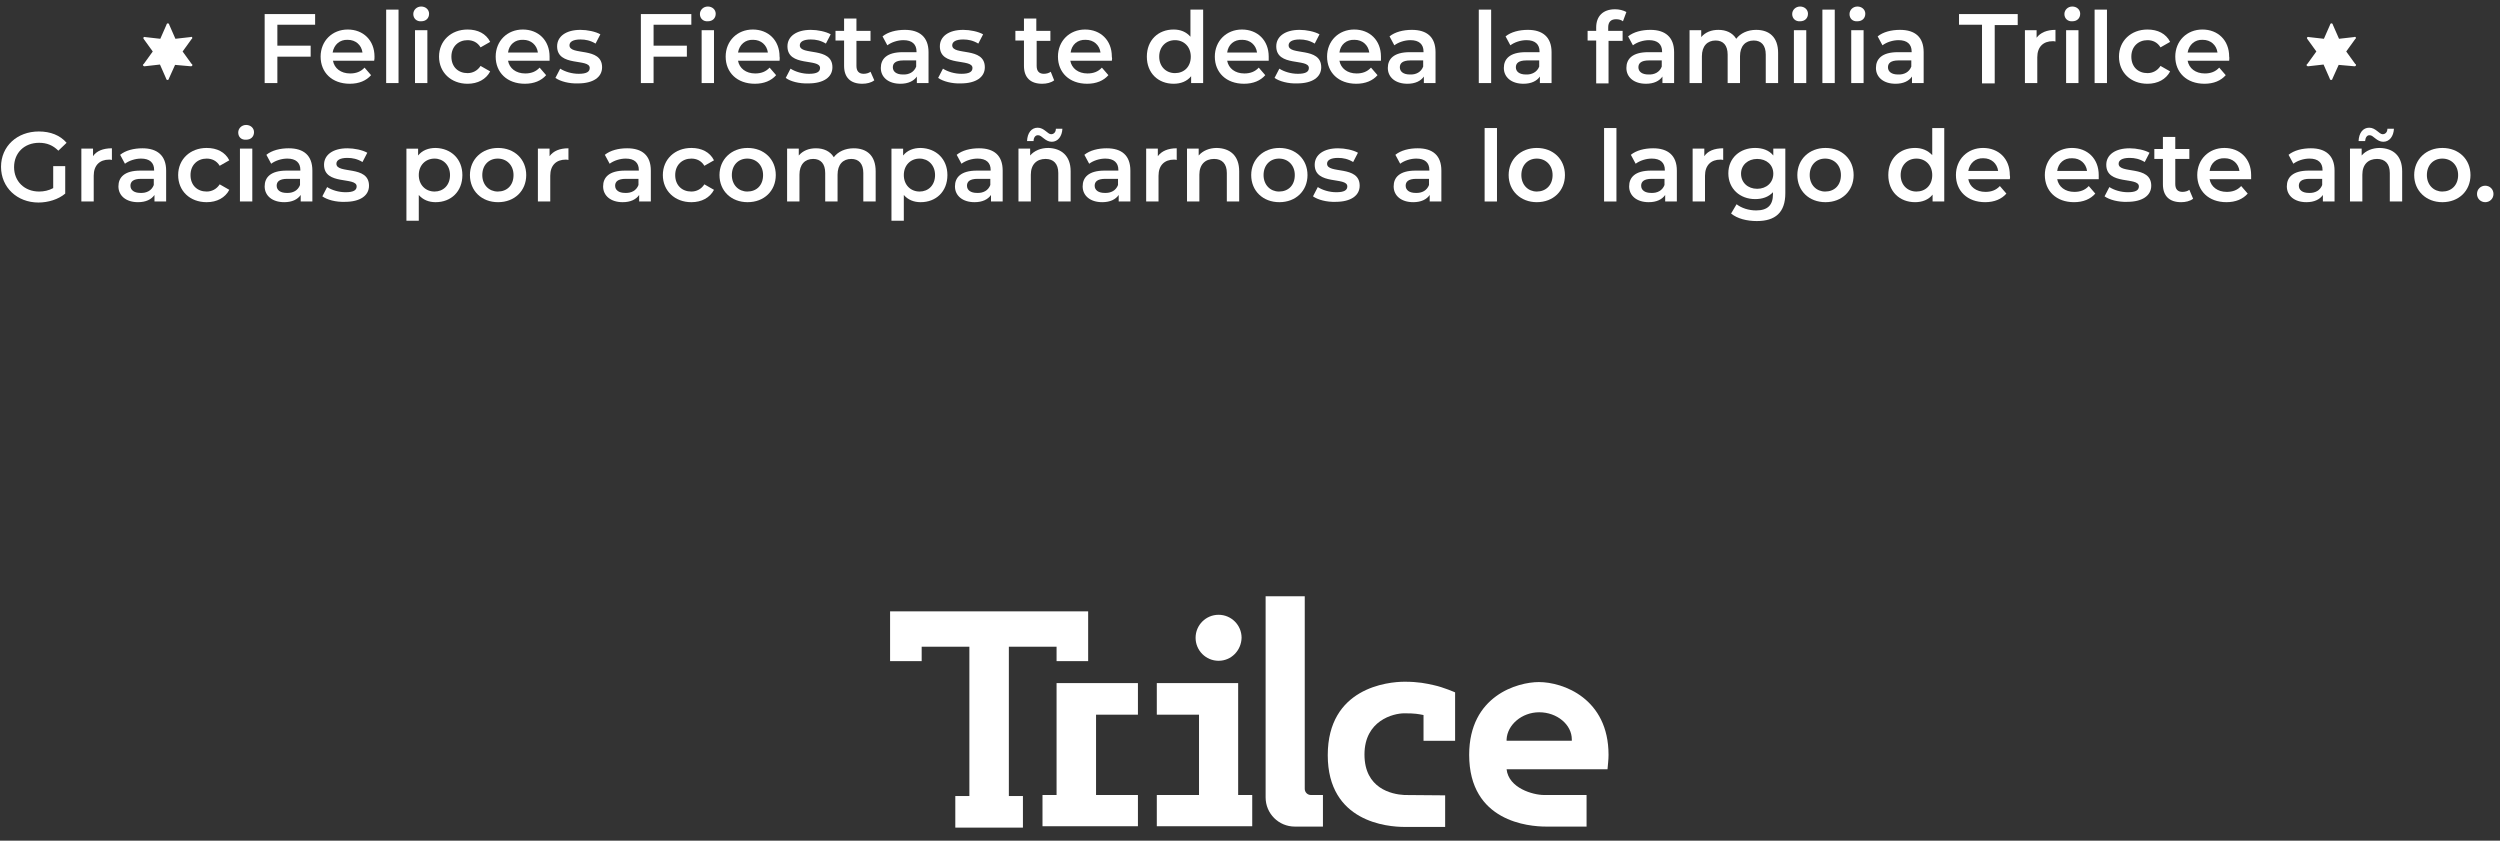<?xml version="1.0" encoding="utf-8"?>
<!-- Generator: Adobe Illustrator 22.0.1, SVG Export Plug-In . SVG Version: 6.00 Build 0)  -->
<svg version="1.1" id="Capa_1" xmlns="http://www.w3.org/2000/svg" xmlns:xlink="http://www.w3.org/1999/xlink" x="0px" y="0px"
	 viewBox="0 0 728.3 244.9" style="enable-background:new 0 0 728.3 244.9;" xml:space="preserve">
<rect x="0" y="0" width="728.3" height="244.9" fill="#333333" stroke="none"/>
<style type="text/css">
	.st0{enable-background:new    ;}
	.st1{fill:#FFFFFF;}
</style>
<g>
	<g>
		<g class="st0">
			<path class="st1" d="M80.8,7.2v6.1h9.7v3.2h-9.7v7.7h-3.7V4.1h14.7v3.1H80.8z"/>
			<path class="st1" d="M109,17.7H97c0.4,2.2,2.3,3.7,5,3.7c1.7,0,3.1-0.5,4.2-1.7l1.9,2.2c-1.4,1.6-3.5,2.5-6.2,2.5
				c-5.2,0-8.5-3.3-8.5-7.9s3.4-7.9,7.9-7.9s7.8,3.1,7.8,7.9C109.1,16.9,109.1,17.3,109,17.7z M96.9,15.3h8.7
				c-0.3-2.2-2-3.7-4.3-3.7C99,11.5,97.3,13,96.9,15.3z"/>
			<path class="st1" d="M112.5,2.8h3.6v21.4h-3.6V2.8z"/>
			<path class="st1" d="M120.4,4.1c0-1.2,1-2.2,2.3-2.2S125,2.8,125,4c0,1.3-0.9,2.2-2.3,2.2C121.4,6.3,120.4,5.4,120.4,4.1z
				 M120.9,8.8h3.6v15.4h-3.6V8.8z"/>
			<path class="st1" d="M127.9,16.5c0-4.6,3.5-7.9,8.3-7.9c3,0,5.4,1.2,6.6,3.6l-2.8,1.6c-0.9-1.5-2.3-2.1-3.8-2.1
				c-2.6,0-4.7,1.8-4.7,4.8s2,4.8,4.7,4.8c1.5,0,2.9-0.7,3.8-2.1l2.8,1.6c-1.2,2.3-3.6,3.6-6.6,3.6
				C131.4,24.4,127.9,21.1,127.9,16.5z"/>
			<path class="st1" d="M160.1,17.7H148c0.4,2.2,2.3,3.7,5,3.7c1.7,0,3.1-0.5,4.2-1.7l1.9,2.2c-1.4,1.6-3.5,2.5-6.2,2.5
				c-5.2,0-8.5-3.3-8.5-7.9s3.4-7.9,7.9-7.9s7.8,3.1,7.8,7.9C160.1,16.9,160.1,17.3,160.1,17.7z M148,15.3h8.7
				c-0.3-2.2-2-3.7-4.3-3.7C150,11.5,148.3,13,148,15.3z"/>
			<path class="st1" d="M161.8,22.7l1.4-2.7c1.4,0.9,3.4,1.5,5.4,1.5c2.3,0,3.2-0.6,3.2-1.7c0-2.9-9.5-0.2-9.5-6.3
				c0-2.9,2.6-4.8,6.8-4.8c2,0,4.4,0.5,5.8,1.3l-1.4,2.7c-1.5-0.9-2.9-1.2-4.4-1.2c-2.2,0-3.2,0.7-3.2,1.7c0,3.1,9.5,0.3,9.5,6.4
				c0,2.9-2.6,4.7-7,4.7C165.8,24.4,163.2,23.7,161.8,22.7z"/>
			<path class="st1" d="M190.4,7.2v6.1h9.7v3.2h-9.7v7.7h-3.7V4.1h14.7v3.1H190.4z"/>
			<path class="st1" d="M203.9,4.1c0-1.2,1-2.2,2.3-2.2s2.3,0.9,2.3,2.1c0,1.3-0.9,2.2-2.3,2.2C204.9,6.3,203.9,5.4,203.9,4.1z
				 M204.4,8.8h3.6v15.4h-3.6V8.8z"/>
			<path class="st1" d="M227.1,17.7H215c0.4,2.2,2.3,3.7,5,3.7c1.7,0,3.1-0.5,4.2-1.7l1.9,2.2c-1.4,1.6-3.5,2.5-6.2,2.5
				c-5.2,0-8.5-3.3-8.5-7.9s3.4-7.9,7.9-7.9s7.8,3.1,7.8,7.9C227.2,16.9,227.1,17.3,227.1,17.7z M215,15.3h8.7
				c-0.3-2.2-2-3.7-4.3-3.7C217.1,11.5,215.4,13,215,15.3z"/>
			<path class="st1" d="M228.9,22.7l1.4-2.7c1.4,0.9,3.4,1.5,5.4,1.5c2.3,0,3.2-0.6,3.2-1.7c0-2.9-9.5-0.2-9.5-6.3
				c0-2.9,2.6-4.8,6.8-4.8c2,0,4.4,0.5,5.8,1.3l-1.4,2.7c-1.5-0.9-2.9-1.2-4.4-1.2c-2.2,0-3.2,0.7-3.2,1.7c0,3.1,9.5,0.3,9.5,6.4
				c0,2.9-2.6,4.7-7,4.7C232.8,24.4,230.2,23.7,228.9,22.7z"/>
			<path class="st1" d="M254.7,23.4c-0.9,0.7-2.2,1-3.5,1c-3.4,0-5.3-1.8-5.3-5.2v-7.4h-2.5V9h2.5V5.4h3.6V9h4.1v2.9h-4.1v7.3
				c0,1.5,0.7,2.3,2.1,2.3c0.7,0,1.5-0.2,2-0.6L254.7,23.4z"/>
			<path class="st1" d="M270.5,15.2v9h-3.4v-1.9c-0.9,1.3-2.5,2.1-4.8,2.1c-3.5,0-5.7-1.9-5.7-4.6c0-2.6,1.7-4.6,6.4-4.6h4V15
				c0-2.1-1.3-3.3-3.8-3.3c-1.7,0-3.5,0.6-4.7,1.5l-1.4-2.6c1.6-1.3,4-1.9,6.5-1.9C267.9,8.7,270.5,10.8,270.5,15.2z M266.9,19.4
				v-1.8h-3.7c-2.4,0-3.1,0.9-3.1,2c0,1.3,1.1,2.1,2.9,2.1C264.8,21.8,266.3,21,266.9,19.4z"/>
			<path class="st1" d="M273.3,22.7l1.4-2.7c1.4,0.9,3.4,1.5,5.4,1.5c2.3,0,3.2-0.6,3.2-1.7c0-2.9-9.5-0.2-9.5-6.3
				c0-2.9,2.6-4.8,6.8-4.8c2,0,4.4,0.5,5.8,1.3l-1.4,2.7c-1.5-0.9-2.9-1.2-4.4-1.2c-2.2,0-3.2,0.7-3.2,1.7c0,3.1,9.5,0.3,9.5,6.4
				c0,2.9-2.6,4.7-7,4.7C277.3,24.4,274.7,23.7,273.3,22.7z"/>
			<path class="st1" d="M307.1,23.4c-0.9,0.7-2.2,1-3.5,1c-3.4,0-5.3-1.8-5.3-5.2v-7.4h-2.5V9h2.5V5.4h3.6V9h4.1v2.9h-4v7.3
				c0,1.5,0.7,2.3,2.1,2.3c0.7,0,1.5-0.2,2-0.6L307.1,23.4z"/>
			<path class="st1" d="M323.9,17.7h-12.1c0.4,2.2,2.3,3.7,5,3.7c1.7,0,3.1-0.5,4.2-1.7l1.9,2.2c-1.4,1.6-3.5,2.5-6.2,2.5
				c-5.2,0-8.5-3.3-8.5-7.9s3.4-7.9,7.9-7.9s7.8,3.1,7.8,7.9C324,16.9,324,17.3,323.9,17.7z M311.9,15.3h8.7c-0.3-2.2-2-3.7-4.3-3.7
				C313.9,11.5,312.2,13,311.9,15.3z"/>
			<path class="st1" d="M350.5,2.8v21.4H347v-2c-1.2,1.5-3,2.2-5.1,2.2c-4.5,0-7.8-3.1-7.8-7.9s3.3-7.9,7.8-7.9c2,0,3.7,0.7,4.9,2.1
				V2.8H350.5z M346.9,16.5c0-2.9-2-4.8-4.6-4.8s-4.6,1.9-4.6,4.8s2,4.8,4.6,4.8S346.9,19.5,346.9,16.5z"/>
			<path class="st1" d="M369.6,17.7h-12.1c0.4,2.2,2.3,3.7,5,3.7c1.7,0,3.1-0.5,4.2-1.7l1.9,2.2c-1.4,1.6-3.5,2.5-6.2,2.5
				c-5.2,0-8.5-3.3-8.5-7.9s3.4-7.9,7.9-7.9s7.8,3.1,7.8,7.9C369.6,16.9,369.6,17.3,369.6,17.7z M357.5,15.3h8.7
				c-0.3-2.2-2-3.7-4.3-3.7C359.5,11.5,357.8,13,357.5,15.3z"/>
			<path class="st1" d="M371.3,22.7l1.4-2.7c1.4,0.9,3.4,1.5,5.4,1.5c2.3,0,3.2-0.6,3.2-1.7c0-2.9-9.5-0.2-9.5-6.3
				c0-2.9,2.6-4.8,6.8-4.8c2,0,4.4,0.5,5.8,1.3l-1.4,2.7c-1.5-0.9-2.9-1.2-4.4-1.2c-2.2,0-3.2,0.7-3.2,1.7c0,3.1,9.5,0.3,9.5,6.4
				c0,2.9-2.6,4.7-7,4.7C375.3,24.4,372.7,23.7,371.3,22.7z"/>
			<path class="st1" d="M402.3,17.7h-12.1c0.4,2.2,2.3,3.7,5,3.7c1.7,0,3.1-0.5,4.2-1.7l1.9,2.2c-1.4,1.6-3.5,2.5-6.2,2.5
				c-5.2,0-8.5-3.3-8.5-7.9s3.4-7.9,7.9-7.9s7.8,3.1,7.8,7.9C402.3,16.9,402.3,17.3,402.3,17.7z M390.2,15.3h8.7
				c-0.3-2.2-2-3.7-4.3-3.7C392.2,11.5,390.5,13,390.2,15.3z"/>
			<path class="st1" d="M418.2,15.2v9h-3.4v-1.9c-0.9,1.3-2.5,2.1-4.8,2.1c-3.5,0-5.7-1.9-5.7-4.6c0-2.6,1.7-4.6,6.4-4.6h4V15
				c0-2.1-1.3-3.3-3.8-3.3c-1.7,0-3.5,0.6-4.7,1.5l-1.4-2.6c1.6-1.3,4-1.9,6.5-1.9C415.7,8.7,418.2,10.8,418.2,15.2z M414.6,19.4
				v-1.8h-3.7c-2.4,0-3.1,0.9-3.1,2c0,1.3,1.1,2.1,2.9,2.1C412.5,21.8,414,21,414.6,19.4z"/>
			<path class="st1" d="M430.8,2.8h3.6v21.4h-3.6V2.8z"/>
			<path class="st1" d="M452,15.2v9h-3.4v-1.9c-0.9,1.3-2.5,2.1-4.8,2.1c-3.5,0-5.7-1.9-5.7-4.6c0-2.6,1.7-4.6,6.4-4.6h4V15
				c0-2.1-1.3-3.3-3.8-3.3c-1.7,0-3.5,0.6-4.7,1.5l-1.4-2.6c1.6-1.3,4-1.9,6.5-1.9C449.4,8.7,452,10.8,452,15.2z M448.4,19.4v-1.8
				h-3.7c-2.4,0-3.1,0.9-3.1,2c0,1.3,1.1,2.1,2.9,2.1C446.2,21.8,447.8,21,448.4,19.4z"/>
			<path class="st1" d="M468.5,8v1h4.2v2.9h-4.1v12.4H465V11.8h-2.5V9h2.5V8c0-3.2,1.9-5.3,5.5-5.3c1.2,0,2.4,0.3,3.3,0.8l-1,2.7
				c-0.5-0.4-1.2-0.6-2-0.6C469.3,5.6,468.5,6.4,468.5,8z"/>
			<path class="st1" d="M487.7,15.2v9h-3.4v-1.9c-0.9,1.3-2.5,2.1-4.8,2.1c-3.5,0-5.7-1.9-5.7-4.6c0-2.6,1.7-4.6,6.4-4.6h4V15
				c0-2.1-1.3-3.3-3.8-3.3c-1.7,0-3.5,0.6-4.7,1.5l-1.4-2.6c1.6-1.3,4-1.9,6.5-1.9C485.1,8.7,487.7,10.8,487.7,15.2z M484.1,19.4
				v-1.8h-3.7c-2.4,0-3.1,0.9-3.1,2c0,1.3,1.1,2.1,2.9,2.1C482,21.8,483.5,21,484.1,19.4z"/>
			<path class="st1" d="M518,15.4v8.8h-3.6v-8.3c0-2.7-1.3-4.1-3.5-4.1c-2.4,0-4,1.6-4,4.6v7.8h-3.6v-8.3c0-2.7-1.3-4.1-3.5-4.1
				c-2.4,0-4,1.6-4,4.6v7.8h-3.6V8.8h3.4v2c1.2-1.4,2.9-2.1,5-2.1c2.2,0,4.1,0.8,5.2,2.6c1.2-1.6,3.3-2.6,5.8-2.6
				C515.4,8.7,518,10.8,518,15.4z"/>
			<path class="st1" d="M522.1,4.1c0-1.2,1-2.2,2.3-2.2s2.3,0.9,2.3,2.1c0,1.3-0.9,2.2-2.3,2.2C523.1,6.3,522.1,5.4,522.1,4.1z
				 M522.6,8.8h3.6v15.4h-3.6V8.8z"/>
			<path class="st1" d="M530.9,2.8h3.6v21.4h-3.6V2.8z"/>
			<path class="st1" d="M538.8,4.1c0-1.2,1-2.2,2.3-2.2s2.3,0.9,2.3,2.1c0,1.3-0.9,2.2-2.3,2.2C539.7,6.3,538.8,5.4,538.8,4.1z
				 M539.3,8.8h3.6v15.4h-3.6V8.8z"/>
			<path class="st1" d="M560.4,15.2v9H557v-1.9c-0.9,1.3-2.5,2.1-4.8,2.1c-3.5,0-5.7-1.9-5.7-4.6c0-2.6,1.7-4.6,6.4-4.6h4V15
				c0-2.1-1.3-3.3-3.8-3.3c-1.7,0-3.5,0.6-4.7,1.5l-1.4-2.6c1.6-1.3,4-1.9,6.5-1.9C557.9,8.7,560.4,10.8,560.4,15.2z M556.8,19.4
				v-1.8h-3.7c-2.4,0-3.1,0.9-3.1,2c0,1.3,1.1,2.1,2.9,2.1C554.7,21.8,556.2,21,556.8,19.4z"/>
			<path class="st1" d="M577.4,7.2h-6.7V4.1h17.1v3.2h-6.7v17h-3.7L577.4,7.2L577.4,7.2z"/>
			<path class="st1" d="M598.8,8.7v3.4c-0.3-0.1-0.6-0.1-0.8-0.1c-2.7,0-4.5,1.6-4.5,4.7v7.5h-3.6V8.8h3.4V11
				C594.4,9.5,596.3,8.7,598.8,8.7z"/>
			<path class="st1" d="M601.4,4.1c0-1.2,1-2.2,2.3-2.2S606,2.8,606,4c0,1.3-0.9,2.2-2.3,2.2C602.4,6.3,601.4,5.4,601.4,4.1z
				 M601.9,8.8h3.6v15.4h-3.6V8.8z"/>
			<path class="st1" d="M610.2,2.8h3.6v21.4h-3.6V2.8z"/>
			<path class="st1" d="M617.3,16.5c0-4.6,3.5-7.9,8.3-7.9c3,0,5.4,1.2,6.6,3.6l-2.8,1.6c-0.9-1.5-2.3-2.1-3.8-2.1
				c-2.6,0-4.7,1.8-4.7,4.8s2,4.8,4.7,4.8c1.5,0,2.9-0.7,3.8-2.1l2.8,1.6c-1.2,2.3-3.6,3.6-6.6,3.6
				C620.7,24.4,617.3,21.1,617.3,16.5z"/>
			<path class="st1" d="M649.4,17.7h-12.1c0.4,2.2,2.3,3.7,5,3.7c1.7,0,3.1-0.5,4.2-1.7l1.9,2.2c-1.4,1.6-3.5,2.5-6.2,2.5
				c-5.2,0-8.5-3.3-8.5-7.9s3.4-7.9,7.9-7.9s7.8,3.1,7.8,7.9C649.5,16.9,649.4,17.3,649.4,17.7z M637.3,15.3h8.7
				c-0.3-2.2-2-3.7-4.3-3.7C639.4,11.5,637.7,13,637.3,15.3z"/>
		</g>
		<g class="st0">
			<path class="st1" d="M15.5,48.4H19v8c-2,1.7-5,2.6-7.8,2.6C5,59,0.3,54.6,0.3,48.6s4.7-10.3,11-10.3c3.4,0,6.2,1.1,8.1,3.3
				L17,43.9c-1.6-1.6-3.4-2.3-5.6-2.3c-4.3,0-7.3,2.9-7.3,7.1c0,4.1,3,7.1,7.3,7.1c1.4,0,2.8-0.3,4.1-1V48.4z"/>
			<path class="st1" d="M32.6,43.2v3.4c-0.3-0.1-0.6-0.1-0.8-0.1c-2.7,0-4.5,1.6-4.5,4.7v7.5h-3.6V43.3h3.4v2.2
				C28.1,44,30,43.2,32.6,43.2z"/>
			<path class="st1" d="M48.4,49.7v9H45v-1.9c-0.9,1.3-2.5,2.1-4.8,2.1c-3.5,0-5.7-1.9-5.7-4.6c0-2.6,1.7-4.6,6.4-4.6h4v-0.2
				c0-2.1-1.3-3.3-3.8-3.3c-1.7,0-3.5,0.6-4.7,1.5L35,45.1c1.6-1.3,4-1.9,6.5-1.9C45.8,43.2,48.4,45.3,48.4,49.7z M44.8,53.9v-1.8
				h-3.7c-2.4,0-3.1,0.9-3.1,2c0,1.3,1.1,2.1,2.9,2.1C42.7,56.3,44.2,55.5,44.8,53.9z"/>
			<path class="st1" d="M51.9,51c0-4.6,3.5-7.9,8.3-7.9c3,0,5.4,1.2,6.6,3.6L64,48.3c-0.9-1.5-2.3-2.1-3.8-2.1
				c-2.6,0-4.7,1.8-4.7,4.8s2,4.8,4.7,4.8c1.5,0,2.9-0.7,3.8-2.1l2.8,1.6c-1.2,2.3-3.6,3.6-6.6,3.6C55.3,58.9,51.9,55.6,51.9,51z"/>
			<path class="st1" d="M69.4,38.6c0-1.2,1-2.2,2.3-2.2s2.3,0.9,2.3,2.1c0,1.3-0.9,2.2-2.3,2.2C70.3,40.8,69.4,39.9,69.4,38.6z
				 M69.9,43.3h3.6v15.4h-3.6V43.3z"/>
			<path class="st1" d="M91,49.7v9h-3.4v-1.9c-0.9,1.3-2.5,2.1-4.8,2.1c-3.5,0-5.7-1.9-5.7-4.6c0-2.6,1.7-4.6,6.4-4.6h4v-0.2
				c0-2.1-1.3-3.3-3.8-3.3c-1.7,0-3.5,0.6-4.7,1.5l-1.4-2.6c1.6-1.3,4-1.9,6.5-1.9C88.5,43.2,91,45.3,91,49.7z M87.4,53.9v-1.8h-3.7
				c-2.4,0-3.1,0.9-3.1,2c0,1.3,1.1,2.1,2.9,2.1C85.3,56.3,86.8,55.5,87.4,53.9z"/>
			<path class="st1" d="M93.9,57.2l1.4-2.7c1.4,0.9,3.4,1.5,5.4,1.5c2.3,0,3.2-0.6,3.2-1.7c0-2.9-9.5-0.2-9.5-6.3
				c0-2.9,2.6-4.8,6.8-4.8c2,0,4.4,0.5,5.8,1.3l-1.4,2.7c-1.5-0.9-2.9-1.2-4.4-1.2C99,46,98,46.7,98,47.7c0,3.1,9.5,0.3,9.5,6.4
				c0,2.9-2.6,4.7-7,4.7C97.8,58.9,95.3,58.2,93.9,57.2z"/>
			<path class="st1" d="M134.7,51c0,4.8-3.3,7.9-7.8,7.9c-2,0-3.7-0.7-4.9-2.1v7.5h-3.6v-21h3.4v2c1.2-1.5,3-2.2,5.1-2.2
				C131.4,43.2,134.7,46.3,134.7,51z M131.1,51c0-2.9-2-4.8-4.5-4.8c-2.6,0-4.6,1.9-4.6,4.8s2,4.8,4.6,4.8
				C129.1,55.8,131.1,54,131.1,51z"/>
			<path class="st1" d="M136.9,51c0-4.6,3.5-7.9,8.2-7.9c4.8,0,8.2,3.3,8.2,7.9s-3.4,7.9-8.2,7.9C140.3,58.9,136.9,55.6,136.9,51z
				 M149.6,51c0-2.9-2-4.8-4.6-4.8s-4.5,1.9-4.5,4.8s2,4.8,4.5,4.8C147.7,55.8,149.6,54,149.6,51z"/>
			<path class="st1" d="M165.6,43.2v3.4c-0.3-0.1-0.6-0.1-0.8-0.1c-2.7,0-4.5,1.6-4.5,4.7v7.5h-3.6V43.3h3.4v2.2
				C161.2,44,163,43.2,165.6,43.2z"/>
			<path class="st1" d="M189.6,49.7v9h-3.4v-1.9c-0.9,1.3-2.5,2.1-4.8,2.1c-3.5,0-5.7-1.9-5.7-4.6c0-2.6,1.7-4.6,6.4-4.6h4v-0.2
				c0-2.1-1.3-3.3-3.8-3.3c-1.7,0-3.5,0.6-4.7,1.5l-1.4-2.6c1.6-1.3,4-1.9,6.5-1.9C187.1,43.2,189.6,45.3,189.6,49.7z M186,53.9
				v-1.8h-3.7c-2.4,0-3.1,0.9-3.1,2c0,1.3,1.1,2.1,2.9,2.1C183.9,56.3,185.4,55.5,186,53.9z"/>
			<path class="st1" d="M193.1,51c0-4.6,3.5-7.9,8.3-7.9c3,0,5.4,1.2,6.6,3.6l-2.8,1.6c-0.9-1.5-2.3-2.1-3.8-2.1
				c-2.6,0-4.7,1.8-4.7,4.8s2,4.8,4.7,4.8c1.5,0,2.9-0.7,3.8-2.1l2.8,1.6c-1.2,2.3-3.6,3.6-6.6,3.6C196.6,58.9,193.1,55.6,193.1,51z
				"/>
			<path class="st1" d="M209.6,51c0-4.6,3.5-7.9,8.2-7.9c4.8,0,8.2,3.3,8.2,7.9s-3.4,7.9-8.2,7.9S209.6,55.6,209.6,51z M222.3,51
				c0-2.9-2-4.8-4.6-4.8s-4.5,1.9-4.5,4.8s2,4.8,4.5,4.8C220.4,55.8,222.3,54,222.3,51z"/>
			<path class="st1" d="M255.1,49.9v8.8h-3.6v-8.3c0-2.7-1.3-4.1-3.5-4.1c-2.4,0-4,1.6-4,4.6v7.8h-3.6v-8.3c0-2.7-1.3-4.1-3.5-4.1
				c-2.4,0-4,1.6-4,4.6v7.8h-3.6V43.3h3.4v2c1.2-1.4,2.9-2.1,5-2.1c2.2,0,4.1,0.8,5.2,2.6c1.2-1.6,3.3-2.6,5.8-2.6
				C252.5,43.2,255.1,45.3,255.1,49.9z"/>
			<path class="st1" d="M276,51c0,4.8-3.3,7.9-7.8,7.9c-2,0-3.7-0.7-4.9-2.1v7.5h-3.6v-21h3.4v2c1.2-1.5,3-2.2,5.1-2.2
				C272.7,43.2,276,46.3,276,51z M272.4,51c0-2.9-2-4.8-4.5-4.8c-2.6,0-4.6,1.9-4.6,4.8s2,4.8,4.6,4.8C270.4,55.8,272.4,54,272.4,51
				z"/>
			<path class="st1" d="M292.1,49.7v9h-3.4v-1.9c-0.9,1.3-2.5,2.1-4.8,2.1c-3.5,0-5.7-1.9-5.7-4.6c0-2.6,1.7-4.6,6.4-4.6h4v-0.2
				c0-2.1-1.3-3.3-3.8-3.3c-1.7,0-3.5,0.6-4.7,1.5l-1.4-2.6c1.6-1.3,4-1.9,6.5-1.9C289.6,43.2,292.1,45.3,292.1,49.7z M288.5,53.9
				v-1.8h-3.7c-2.4,0-3.1,0.9-3.1,2c0,1.3,1.1,2.1,2.9,2.1C286.4,56.3,287.9,55.5,288.5,53.9z"/>
			<path class="st1" d="M311.9,49.9v8.8h-3.6v-8.3c0-2.7-1.4-4.1-3.7-4.1c-2.6,0-4.3,1.6-4.3,4.6v7.8h-3.6V43.3h3.4v2
				c1.2-1.4,3.1-2.2,5.3-2.2C309.1,43.2,311.9,45.3,311.9,49.9z M301.1,41.1h-1.9c0.1-2.4,1.3-3.9,3.1-3.9c1.9,0,2.9,1.9,3.9,1.9
				c0.8,0,1.4-0.6,1.4-1.6h1.9c-0.1,2.2-1.3,3.8-3.1,3.8c-1.9,0-2.9-1.9-3.9-1.9C301.7,39.3,301.1,40,301.1,41.1z"/>
			<path class="st1" d="M329.3,49.7v9h-3.4v-1.9c-0.9,1.3-2.5,2.1-4.8,2.1c-3.5,0-5.7-1.9-5.7-4.6c0-2.6,1.7-4.6,6.4-4.6h4v-0.2
				c0-2.1-1.3-3.3-3.8-3.3c-1.7,0-3.5,0.6-4.7,1.5l-1.4-2.6c1.6-1.3,4-1.9,6.5-1.9C326.8,43.2,329.3,45.3,329.3,49.7z M325.7,53.9
				v-1.8H322c-2.4,0-3.1,0.9-3.1,2c0,1.3,1.1,2.1,2.9,2.1C323.6,56.3,325.1,55.5,325.7,53.9z"/>
			<path class="st1" d="M342.8,43.2v3.4c-0.3-0.1-0.6-0.1-0.8-0.1c-2.7,0-4.5,1.6-4.5,4.7v7.5h-3.6V43.3h3.4v2.2
				C338.4,44,340.3,43.2,342.8,43.2z"/>
			<path class="st1" d="M361,49.9v8.8h-3.6v-8.3c0-2.7-1.4-4.1-3.7-4.1c-2.6,0-4.3,1.6-4.3,4.6v7.8h-3.6V43.3h3.4v2
				c1.2-1.4,3.1-2.2,5.3-2.2C358.3,43.2,361,45.3,361,49.9z"/>
			<path class="st1" d="M364.5,51c0-4.6,3.5-7.9,8.2-7.9c4.8,0,8.2,3.3,8.2,7.9s-3.4,7.9-8.2,7.9S364.5,55.6,364.5,51z M377.2,51
				c0-2.9-2-4.8-4.6-4.8s-4.5,1.9-4.5,4.8s2,4.8,4.5,4.8C375.3,55.8,377.2,54,377.2,51z"/>
			<path class="st1" d="M382.5,57.2l1.4-2.7c1.4,0.9,3.4,1.5,5.4,1.5c2.3,0,3.2-0.6,3.2-1.7c0-2.9-9.5-0.2-9.5-6.3
				c0-2.9,2.6-4.8,6.8-4.8c2,0,4.4,0.5,5.8,1.3l-1.4,2.7c-1.5-0.9-2.9-1.2-4.4-1.2c-2.2,0-3.2,0.7-3.2,1.7c0,3.1,9.5,0.3,9.5,6.4
				c0,2.9-2.6,4.7-7,4.7C386.5,58.9,383.9,58.2,382.5,57.2z"/>
			<path class="st1" d="M419.9,49.7v9h-3.4v-1.9c-0.9,1.3-2.5,2.1-4.8,2.1c-3.5,0-5.7-1.9-5.7-4.6c0-2.6,1.7-4.6,6.4-4.6h4v-0.2
				c0-2.1-1.3-3.3-3.8-3.3c-1.7,0-3.5,0.6-4.7,1.5l-1.4-2.6c1.6-1.3,4-1.9,6.5-1.9C417.4,43.2,419.9,45.3,419.9,49.7z M416.3,53.9
				v-1.8h-3.7c-2.4,0-3.1,0.9-3.1,2c0,1.3,1.1,2.1,2.9,2.1C414.2,56.3,415.7,55.5,416.3,53.9z"/>
			<path class="st1" d="M432.5,37.3h3.6v21.4h-3.6V37.3z"/>
			<path class="st1" d="M439.5,51c0-4.6,3.5-7.9,8.2-7.9c4.8,0,8.2,3.3,8.2,7.9s-3.4,7.9-8.2,7.9C443,58.9,439.5,55.6,439.5,51z
				 M452.3,51c0-2.9-2-4.8-4.6-4.8s-4.5,1.9-4.5,4.8s2,4.8,4.5,4.8C450.3,55.8,452.3,54,452.3,51z"/>
			<path class="st1" d="M467.3,37.3h3.6v21.4h-3.6V37.3z"/>
			<path class="st1" d="M488.5,49.7v9h-3.4v-1.9c-0.9,1.3-2.5,2.1-4.8,2.1c-3.5,0-5.7-1.9-5.7-4.6c0-2.6,1.7-4.6,6.4-4.6h4v-0.2
				c0-2.1-1.3-3.3-3.8-3.3c-1.7,0-3.5,0.6-4.7,1.5l-1.4-2.6c1.6-1.3,4-1.9,6.5-1.9C485.9,43.2,488.5,45.3,488.5,49.7z M484.9,53.9
				v-1.8h-3.7c-2.4,0-3.1,0.9-3.1,2c0,1.3,1.1,2.1,2.9,2.1C482.8,56.3,484.3,55.5,484.9,53.9z"/>
			<path class="st1" d="M502,43.2v3.4c-0.3-0.1-0.6-0.1-0.8-0.1c-2.7,0-4.5,1.6-4.5,4.7v7.5h-3.6V43.3h3.4v2.2
				C497.5,44,499.4,43.2,502,43.2z"/>
			<path class="st1" d="M520.1,43.3v13c0,5.6-2.9,8.1-8.3,8.1c-2.9,0-5.7-0.7-7.5-2.2l1.6-2.7c1.4,1.1,3.5,1.8,5.7,1.8
				c3.4,0,4.9-1.6,4.9-4.7V56c-1.3,1.4-3.1,2-5.2,2c-4.4,0-7.8-3-7.8-7.5s3.4-7.4,7.8-7.4c2.2,0,4.1,0.7,5.3,2.2v-2H520.1z
				 M516.6,50.6c0-2.6-2-4.3-4.7-4.3s-4.7,1.8-4.7,4.3c0,2.6,2,4.4,4.7,4.4S516.6,53.2,516.6,50.6z"/>
			<path class="st1" d="M523.6,51c0-4.6,3.5-7.9,8.2-7.9c4.8,0,8.2,3.3,8.2,7.9s-3.4,7.9-8.2,7.9S523.6,55.6,523.6,51z M536.3,51
				c0-2.9-2-4.8-4.6-4.8s-4.5,1.9-4.5,4.8s2,4.8,4.5,4.8C534.4,55.8,536.3,54,536.3,51z"/>
			<path class="st1" d="M566.4,37.3v21.4H563v-2c-1.2,1.5-3,2.2-5.1,2.2c-4.5,0-7.8-3.1-7.8-7.9s3.3-7.9,7.8-7.9c2,0,3.7,0.7,5,2.1
				v-7.9C562.9,37.3,566.4,37.3,566.4,37.3z M562.9,51c0-2.9-2-4.8-4.6-4.8s-4.6,1.9-4.6,4.8s2,4.8,4.6,4.8S562.9,54,562.9,51z"/>
			<path class="st1" d="M585.5,52.2h-12.1c0.4,2.2,2.3,3.7,5,3.7c1.7,0,3.1-0.5,4.2-1.7l1.9,2.2c-1.4,1.6-3.5,2.5-6.2,2.5
				c-5.2,0-8.5-3.3-8.5-7.9s3.4-7.9,7.9-7.9s7.8,3.1,7.8,7.9C585.6,51.4,585.6,51.8,585.5,52.2z M573.4,49.8h8.7
				c-0.3-2.2-2-3.7-4.3-3.7C575.5,46,573.8,47.5,573.4,49.8z"/>
			<path class="st1" d="M611.4,52.2h-12.1c0.4,2.2,2.3,3.7,5,3.7c1.7,0,3.1-0.5,4.2-1.7l1.9,2.2c-1.4,1.6-3.5,2.5-6.2,2.5
				c-5.2,0-8.5-3.3-8.5-7.9s3.4-7.9,7.9-7.9s7.8,3.1,7.8,7.9C611.4,51.4,611.4,51.8,611.4,52.2z M599.3,49.8h8.7
				c-0.3-2.2-2-3.7-4.3-3.7C601.3,46,599.6,47.5,599.3,49.8z"/>
			<path class="st1" d="M613.1,57.2l1.4-2.7c1.4,0.9,3.4,1.5,5.4,1.5c2.3,0,3.2-0.6,3.2-1.7c0-2.9-9.5-0.2-9.5-6.3
				c0-2.9,2.6-4.8,6.8-4.8c2,0,4.4,0.5,5.8,1.3l-1.4,2.7c-1.5-0.9-2.9-1.2-4.4-1.2c-2.2,0-3.2,0.7-3.2,1.7c0,3.1,9.5,0.3,9.5,6.4
				c0,2.9-2.6,4.7-7,4.7C617.1,58.9,614.5,58.2,613.1,57.2z"/>
			<path class="st1" d="M638.9,57.9c-0.9,0.7-2.2,1-3.5,1c-3.4,0-5.3-1.8-5.3-5.2v-7.4h-2.5v-2.9h2.5v-3.5h3.6v3.5h4.1v2.9h-4.1v7.3
				c0,1.5,0.7,2.3,2.1,2.3c0.7,0,1.5-0.2,2-0.6L638.9,57.9z"/>
			<path class="st1" d="M655.8,52.2h-12.1c0.4,2.2,2.3,3.7,5,3.7c1.7,0,3.1-0.5,4.2-1.7l1.9,2.2c-1.4,1.6-3.5,2.5-6.2,2.5
				c-5.2,0-8.5-3.3-8.5-7.9s3.4-7.9,7.9-7.9s7.8,3.1,7.8,7.9C655.8,51.4,655.8,51.8,655.8,52.2z M643.7,49.8h8.7
				c-0.3-2.2-2-3.7-4.3-3.7C645.7,46,644,47.5,643.7,49.8z"/>
			<path class="st1" d="M680.1,49.7v9h-3.4v-1.9c-0.9,1.3-2.5,2.1-4.8,2.1c-3.5,0-5.7-1.9-5.7-4.6c0-2.6,1.7-4.6,6.4-4.6h4v-0.2
				c0-2.1-1.3-3.3-3.8-3.3c-1.7,0-3.5,0.6-4.7,1.5l-1.4-2.6c1.6-1.3,4-1.9,6.5-1.9C677.5,43.2,680.1,45.3,680.1,49.7z M676.5,53.9
				v-1.8h-3.7c-2.4,0-3.1,0.9-3.1,2c0,1.3,1.1,2.1,2.9,2.1C674.4,56.3,675.9,55.5,676.5,53.9z"/>
			<path class="st1" d="M699.8,49.9v8.8h-3.6v-8.3c0-2.7-1.4-4.1-3.7-4.1c-2.6,0-4.3,1.6-4.3,4.6v7.8h-3.6V43.3h3.4v2
				c1.2-1.4,3.1-2.2,5.3-2.2C697.1,43.2,699.8,45.3,699.8,49.9z M689,41.1h-1.9c0.1-2.4,1.3-3.9,3.1-3.9c1.9,0,2.9,1.9,3.9,1.9
				c0.8,0,1.4-0.6,1.4-1.6h1.9c-0.1,2.2-1.3,3.8-3.1,3.8c-1.9,0-2.9-1.9-3.9-1.9C689.6,39.3,689.1,40,689,41.1z"/>
			<path class="st1" d="M703.3,51c0-4.6,3.5-7.9,8.2-7.9c4.8,0,8.2,3.3,8.2,7.9s-3.4,7.9-8.2,7.9C706.8,58.9,703.3,55.6,703.3,51z
				 M716.1,51c0-2.9-2-4.8-4.6-4.8S707,48.1,707,51s2,4.8,4.5,4.8C714.1,55.8,716.1,54,716.1,51z"/>
			<path class="st1" d="M721.6,56.5c0-1.4,1.1-2.4,2.4-2.4s2.4,1,2.4,2.4s-1.1,2.4-2.4,2.4S721.6,57.9,721.6,56.5z"/>
		</g>
	</g>
	<g>
		<path class="st1" d="M41.7,19.1c0.1,0.1,0.2,0.2,0.3,0.2s0.1,0,0.2,0l0,0l4.4-0.5l1.8,4.1l0,0c0,0.2,0.2,0.4,0.4,0.4
			s0.4-0.2,0.4-0.4l0,0l1.8-4l4.5,0.4l0,0c0.1,0,0.1,0,0.2,0c0.1,0,0.3-0.1,0.3-0.2s0.1-0.2,0-0.3c0-0.1-0.1-0.2-0.2-0.2l0,0
			L53.2,15l2.6-3.6l0,0c0.1-0.1,0.1-0.1,0.2-0.2c0-0.1,0-0.2,0-0.3c-0.1-0.2-0.3-0.2-0.5-0.1l0,0l-4.4,0.5l-1.8-4.1l0,0
			c0-0.2-0.2-0.4-0.4-0.4S48.5,7,48.5,7.2l0,0l-1.8,4.1l-4.4-0.5l0,0c-0.2-0.1-0.4,0-0.5,0.1c-0.1,0.2,0,0.4,0.1,0.5l0,0l2.6,3.6
			l-2.6,3.6l0,0c-0.1,0-0.1,0.1-0.2,0.2C41.6,18.9,41.6,19,41.7,19.1z"/>
		<path class="st1" d="M672,19.1c0.1,0.1,0.2,0.2,0.3,0.2s0.1,0,0.2,0l0,0l4.4-0.5l1.8,4.1l0,0c0,0.2,0.2,0.4,0.4,0.4
			s0.4-0.2,0.4-0.4l0,0l1.8-4l4.5,0.4l0,0c0.1,0,0.1,0,0.2,0c0.1,0,0.3-0.1,0.3-0.2s0.1-0.2,0-0.3c0-0.1-0.1-0.2-0.2-0.2l0,0
			l-2.6-3.6l2.6-3.6l0,0c0.1-0.1,0.1-0.1,0.2-0.2c0-0.1,0-0.2,0-0.3c-0.1-0.2-0.3-0.2-0.5-0.1l0,0l-4.4,0.5l-1.8-4.1l0,0
			c0-0.2-0.2-0.4-0.4-0.4s-0.4,0.2-0.4,0.4l0,0l-1.8,4.1l-4.4-0.5l0,0c-0.2-0.1-0.4,0-0.5,0.1c-0.1,0.2,0,0.4,0.1,0.5l0,0l2.6,3.6
			l-2.6,3.6l0,0c-0.1,0-0.1,0.1-0.2,0.2C671.9,18.9,671.9,19,672,19.1z"/>
	</g>
	<g>
		<g>
			<g>
				<g>
					<path class="st1" d="M355,192.5c-3.7,0-6.7-3-6.7-6.7s3-6.7,6.7-6.7s6.7,3,6.7,6.7C361.6,189.5,358.7,192.5,355,192.5"/>
					<path class="st1" d="M381.9,231.6c-1,0-1.8-0.8-1.8-1.8v-56.1h-11.4v58.6c0,4.7,3.8,8.5,8.5,8.5h8.2v-9.2L381.9,231.6
						L381.9,231.6z"/>
					<polygon class="st1" points="259.3,178.1 259.3,192.6 268.5,192.6 268.5,188.4 282.4,188.4 282.4,231.9 278.3,231.9 
						278.3,241.1 298,241.1 298,231.9 293.9,231.9 293.9,188.4 307.8,188.4 307.8,192.6 317,192.6 317,178.1 					"/>
					<polygon class="st1" points="307.8,199 307.8,231.6 303.7,231.6 303.7,240.7 331.5,240.7 331.5,231.6 319.3,231.6 319.3,208.2 
						331.5,208.2 331.5,199 					"/>
					<polygon class="st1" points="337,199 337,208.2 349.3,208.2 349.3,231.6 337,231.6 337,240.7 364.8,240.7 364.8,231.6 
						360.7,231.6 360.7,199 					"/>
					<path class="st1" d="M409.1,231.6c-3.7-0.2-11.6-1.9-11.6-11.8c0-9.9,8.4-12,11.6-12s4,0.2,5.6,0.5v7.5h9.2v-14.1
						c0,0-3.4-1.5-6.2-2.1c-2.2-0.5-4.5-1-8.5-1c-5,0-22.4,1.8-22.4,21.4c0,19.5,17.4,20.9,22.4,20.9H421v-9.2L409.1,231.6
						L409.1,231.6z"/>
					<g>
						<path class="st1" d="M468.6,219.9c0-16.4-13.2-21.2-20.3-21.2c-6.1,0-20.3,3.9-20.3,21.2c0,19.5,17.4,20.9,22.4,20.9h11.8
							v-9.2h-12.4c-3.2,0-10.3-2-10.9-7.5h29.4C468.4,222.8,468.6,221.4,468.6,219.9z M457.9,215.8h-19v-0.4
							c0.2-4.2,4.4-7.9,9.5-7.9c5.2,0,9.5,3.6,9.5,7.9V215.8z"/>
					</g>
				</g>
			</g>
		</g>
	</g>
</g>
</svg>
